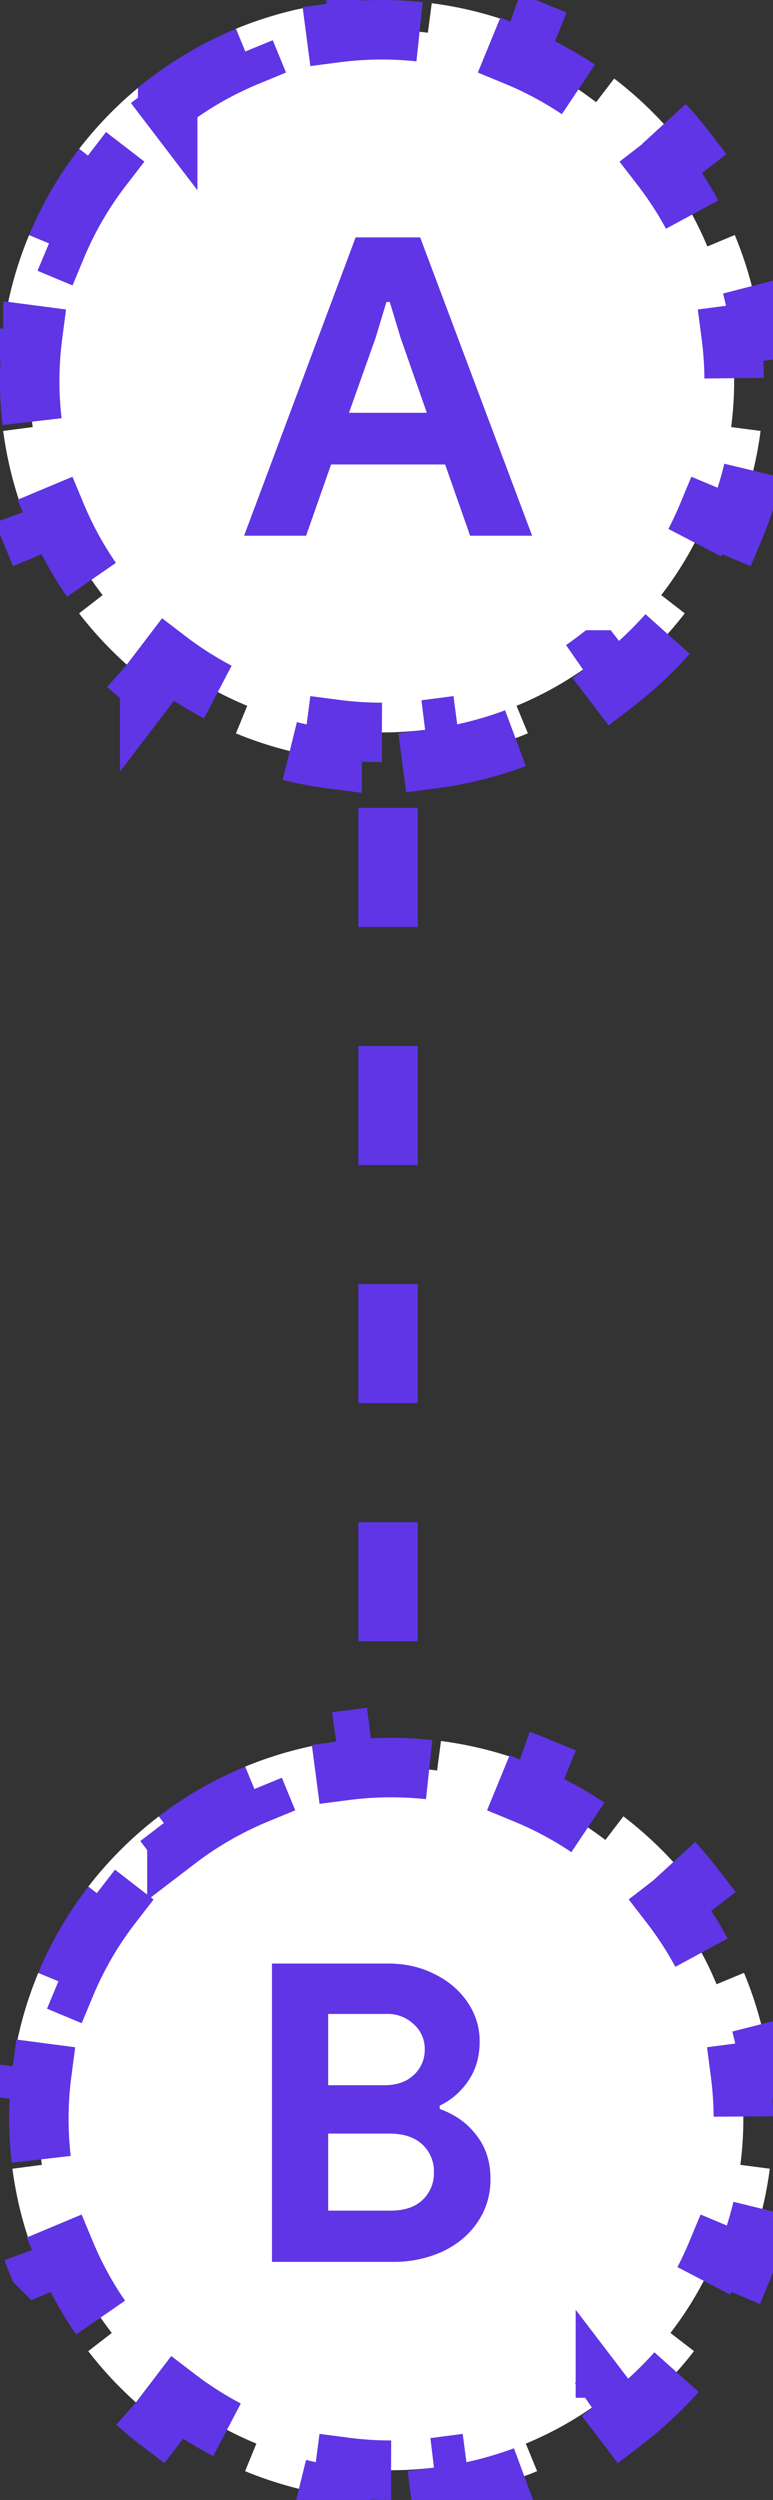 <svg width="13" height="42" fill="none" xmlns="http://www.w3.org/2000/svg"><rect width="100%" height="100%" fill="#333333" stroke="none"/><path d="M6.423 12.305c-.262 0-.52-.017-.773-.05l-.065.496a6.393 6.393 0 01-1.617-.43l.19-.463a5.925 5.925 0 01-1.338-.77l-.303.397a6.452 6.452 0 01-1.187-1.18l.396-.307A5.891 5.891 0 01.95 8.664l-.461.193A6.343 6.343 0 01.054 7.24l.496-.065a5.942 5.942 0 010-1.545l-.496-.065A6.343 6.343 0 01.49 3.948l.461.193c.2-.48.462-.928.776-1.335l-.396-.305A6.45 6.45 0 012.517 1.32l.303.397a5.921 5.921 0 011.338-.77l-.19-.463a6.395 6.395 0 011.617-.43L5.65.55a6.004 6.004 0 011.546 0l.065-.496c.565.073 1.108.22 1.617.43l-.19.463c.48.198.93.458 1.337.77l.304-.397c.445.34.845.738 1.187 1.18l-.396.306c.314.407.576.855.776 1.335l.461-.193c.212.51.36 1.052.434 1.617l-.495.065a5.927 5.927 0 010 1.545l.495.065a6.342 6.342 0 01-.434 1.617l-.461-.193c-.2.48-.462.928-.776 1.334l.396.306c-.342.443-.742.84-1.187 1.181l-.304-.397a5.924 5.924 0 01-1.338.77l.191.462c-.51.21-1.052.357-1.617.43l-.065-.495c-.253.033-.51.05-.773.05zM6.577 41.5c-.262 0-.52-.017-.773-.05l-.065.496a6.401 6.401 0 01-1.617-.43l.19-.463a5.922 5.922 0 01-1.338-.77l-.303.397a6.453 6.453 0 01-1.187-1.18l.396-.306a5.892 5.892 0 01-.776-1.335l-.461.193a6.342 6.342 0 01-.434-1.617l.495-.065a5.941 5.941 0 010-1.545L.21 34.76a6.343 6.343 0 01.434-1.616l.461.192c.2-.48.462-.928.776-1.334l-.396-.306c.342-.443.742-.84 1.187-1.181l.303.397a5.921 5.921 0 011.338-.77l-.19-.462a6.393 6.393 0 011.617-.43l.065.495a6.008 6.008 0 011.546 0l.065-.496c.565.074 1.108.22 1.617.43l-.19.463c.48.198.93.458 1.338.77l.303-.397c.445.34.845.738 1.187 1.181l-.396.305c.314.407.576.855.776 1.335l.461-.192c.212.509.36 1.05.434 1.616l-.495.065a5.945 5.945 0 010 1.545l.495.065a6.342 6.342 0 01-.434 1.617l-.461-.193c-.2.48-.462.928-.776 1.335l.396.305c-.342.443-.742.84-1.187 1.181l-.303-.397a5.926 5.926 0 01-1.338.77l.19.463c-.51.21-1.052.357-1.617.43l-.065-.496c-.253.033-.51.05-.773.05z" fill="#fff" stroke="#5F35E6" stroke-dasharray="2 2"/><path d="M6.526 13.573v14.905" stroke="#5F35E6" stroke-dasharray="2 2"/><path d="M5.981 3.988h1.085L8.949 9H7.906l-.42-1.197H5.568L5.148 9H4.105l1.876-5.012zm1.197 2.947l-.441-1.26-.182-.602h-.056l-.182.602-.448 1.26h1.309zM4.574 32.988h1.96c.28 0 .537.058.77.175.238.117.425.275.56.476.135.2.203.42.203.658 0 .252-.063.471-.189.658a1.205 1.205 0 01-.483.42v.056c.261.093.469.243.623.448.154.2.231.443.231.728 0 .275-.075.52-.224.735-.145.21-.343.373-.595.49a1.98 1.98 0 01-.826.168h-2.03v-5.012zm1.89 2.044c.205 0 .369-.056.49-.168a.568.568 0 00.189-.434.548.548 0 00-.182-.42.634.634 0 00-.469-.175h-.973v1.197h.945zm.105 2.107c.229 0 .406-.058.532-.175a.611.611 0 00.196-.469.611.611 0 00-.196-.469c-.13-.121-.317-.182-.56-.182H5.519v1.295h1.05z" fill="#5F35E6"/></svg>